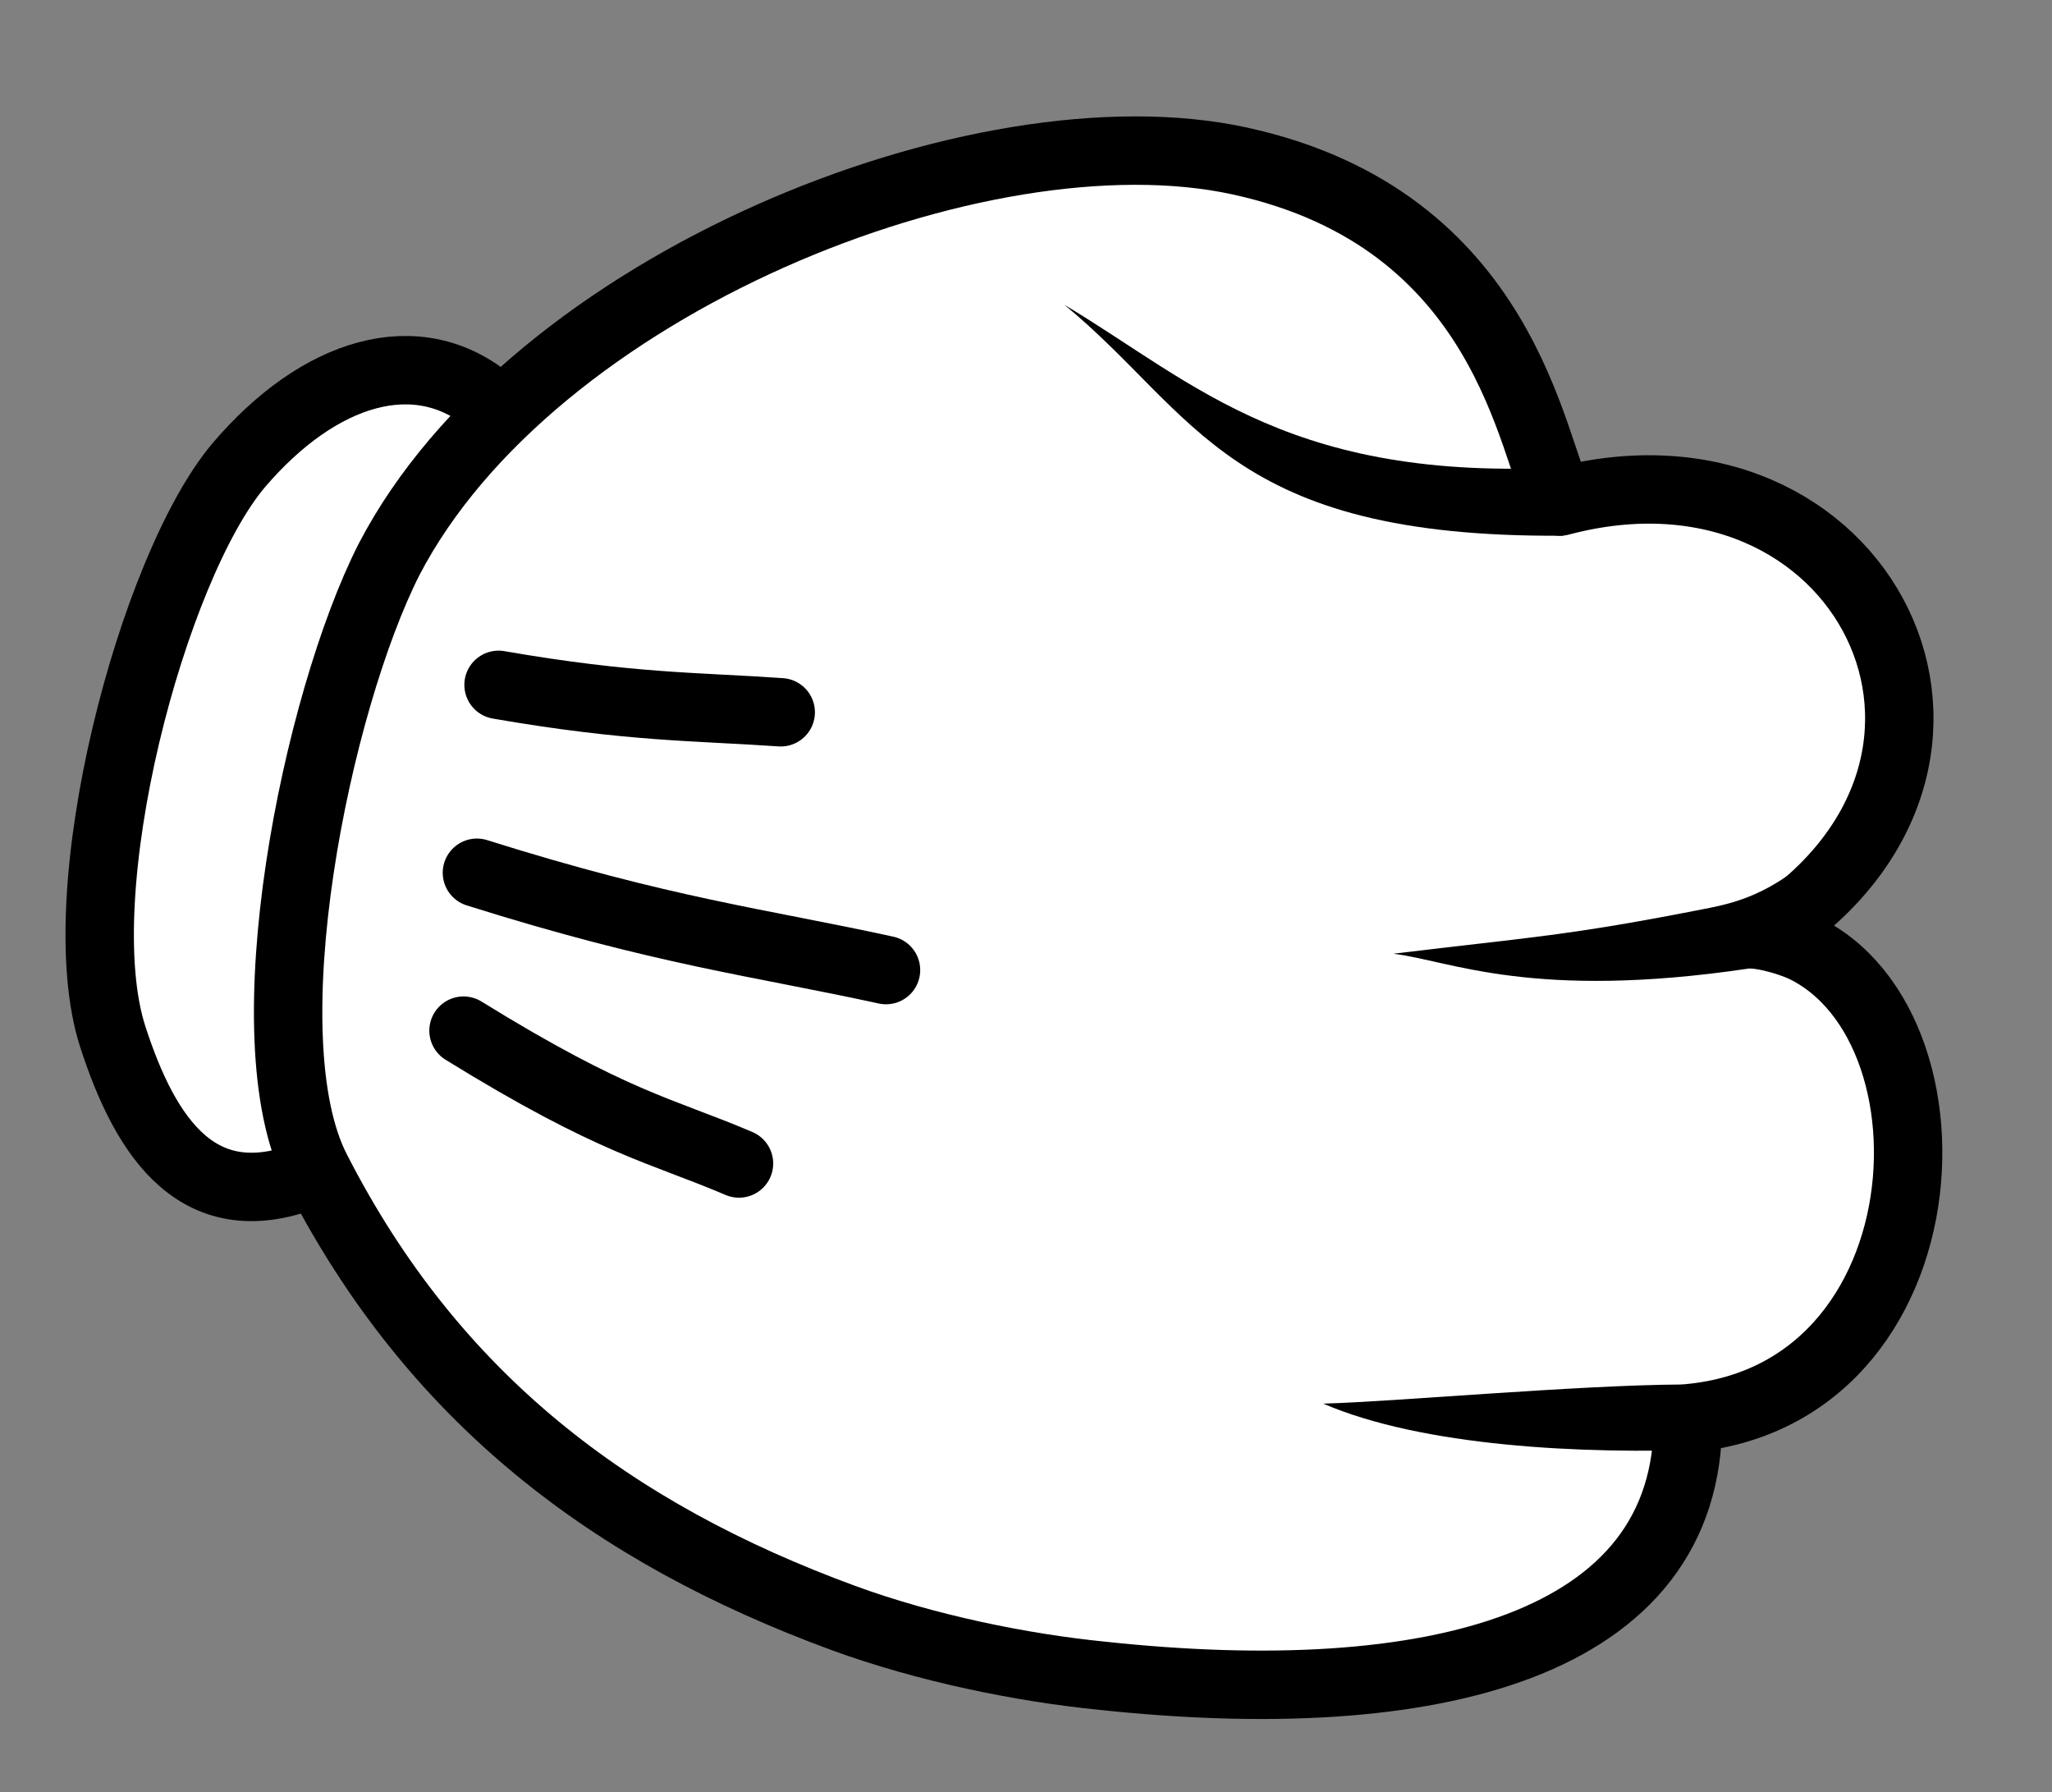 <svg width="150" height="131" viewBox="0 0 150 131" fill="none" xmlns="http://www.w3.org/2000/svg">
<rect x="0" y="0" width="150" height="131" fill="#808080" stroke="none"/>
<path d="M22.727 85.796C14.585 89.136 10.666 83.256 8.249 75.791C4.832 65.231 11.14 41.471 17.451 34.004C23.288 27.157 30.514 24.863 35.89 29.431" fill="white"/>
<path d="M22.727 85.796C14.585 89.136 10.666 83.256 8.249 75.791C4.832 65.231 11.14 41.471 17.451 34.004C23.288 27.157 30.514 24.863 35.89 29.431" stroke="black" stroke-width="5" stroke-linecap="round" stroke-linejoin="round"/>
<path d="M90.595 11.76C71.679 7.655 38.899 20.784 28.44 40.888C23.154 51.289 18.099 75.793 23.143 85.539C31.687 102.219 44.699 112.038 61.654 118.263C67.66 120.462 74.661 121.897 80.552 122.481C104.595 125.063 123.54 120.382 123.385 103.665C143.721 101.831 143.881 70.914 128.975 68.373C148.758 55.757 136.204 30.772 114.042 36.658C111.903 32.816 110.234 16.028 90.595 11.76V11.76Z" fill="white" stroke="black" stroke-width="5" stroke-linecap="round" stroke-linejoin="round"/>
<path d="M127.864 70.789C112.01 73.144 106.039 70.223 101.851 69.709C111.871 68.487 114.441 68.445 124.987 66.356C126.781 65.998 128.627 65.447 130.815 63.903L130.716 71.515C131.074 71.625 129.006 70.794 127.865 70.789L127.864 70.789Z" fill="black"/>
<path d="M124.953 105.937C115.553 106.313 103.955 105.71 96.726 102.592C101.897 102.461 115.245 101.235 123.036 101.194C123.036 101.178 123.019 101.207 124.953 105.937L124.953 105.937Z" fill="black"/>
<path d="M33.883 75.331C44.886 82.13 48.302 82.603 54.02 85.041" stroke="black" stroke-width="5" stroke-linecap="round" stroke-linejoin="round"/>
<path d="M34.863 63.791C48.511 68.093 55.492 68.879 64.767 70.905" stroke="black" stroke-width="5" stroke-linecap="round" stroke-linejoin="round"/>
<path d="M36.444 50.057C46.149 51.737 50.904 51.632 57.07 52.061" stroke="black" stroke-width="5" stroke-linecap="round" stroke-linejoin="round"/>
<path d="M115.666 34.076C94.51 35.533 87.481 28.055 77.809 22.28C87.502 30.251 89.784 39.339 114.264 39.155L115.666 34.076V34.076Z" fill="black"/>
</svg>
